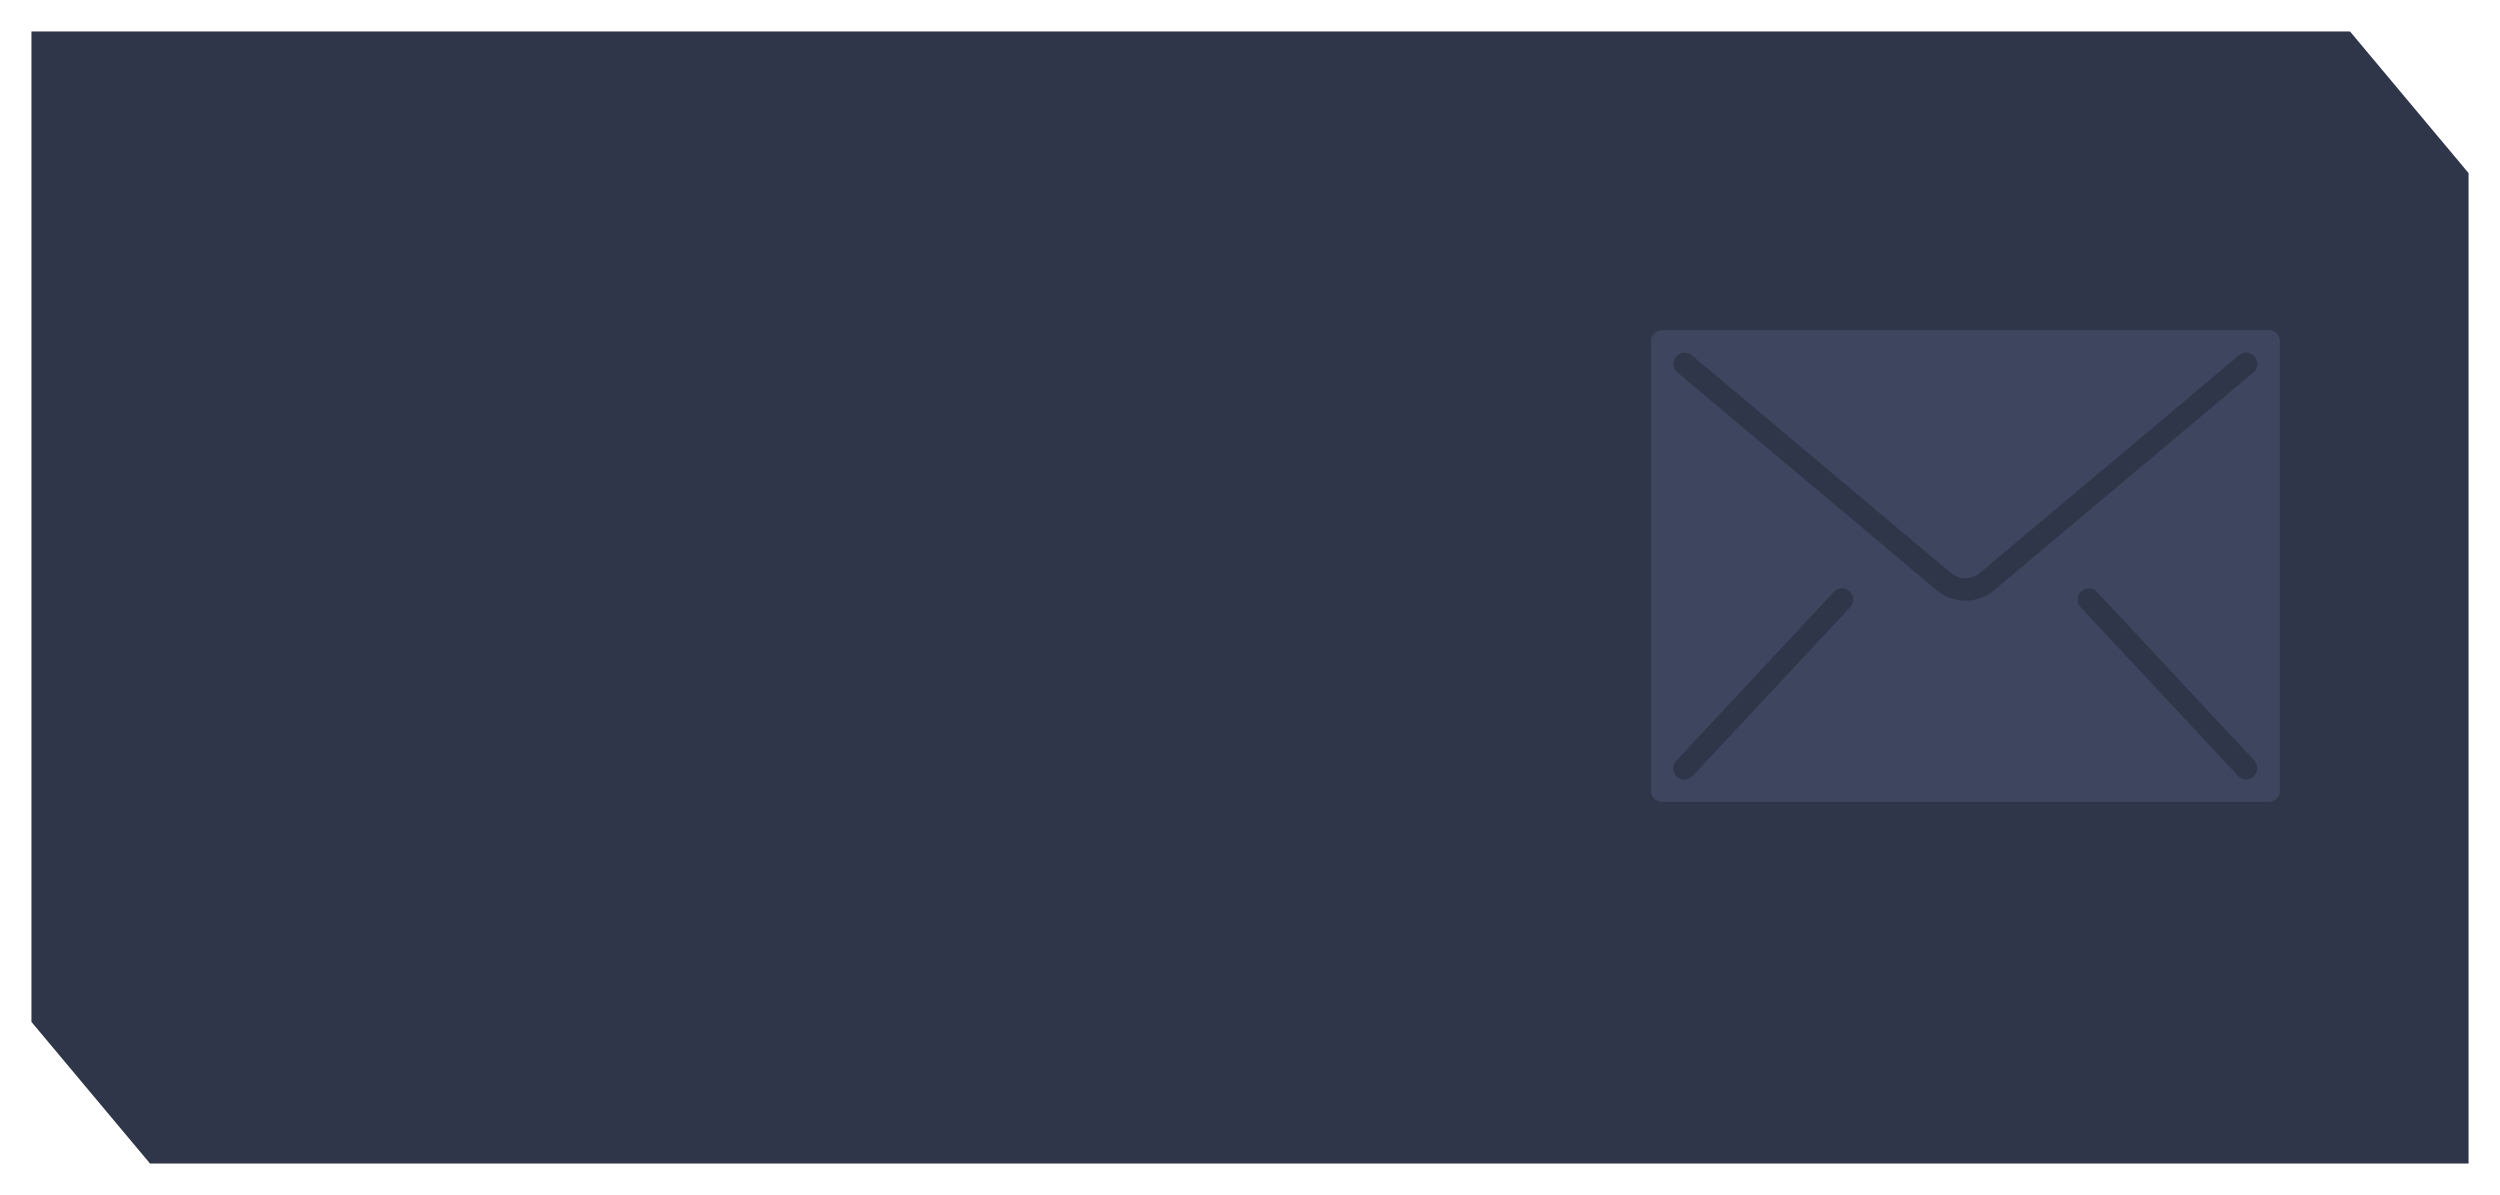 <svg width="318" height="152" viewBox="0 0 318 152" fill="none" xmlns="http://www.w3.org/2000/svg">
<g filter="url(#filter0_d)">
<path fill-rule="evenodd" clip-rule="evenodd" d="M294.919 0H0V125.987L15.081 144H310V18.013L294.919 0Z" fill="#30364A"/>
</g>
<path d="M288.571 42H211.429C210.64 42 210 42.639 210 43.429V100.571C210 101.36 210.64 102 211.429 102H288.571C289.36 102 290 101.36 290 100.571V43.429C290 42.639 289.36 42 288.571 42ZM235.33 77.26L215.33 98.689C214.985 99.075 214.458 99.245 213.952 99.132C213.447 99.019 213.042 98.642 212.894 98.145C212.747 97.648 212.88 97.111 213.241 96.74L233.241 75.311C233.586 74.925 234.113 74.755 234.619 74.868C235.125 74.981 235.53 75.358 235.677 75.855C235.825 76.352 235.692 76.889 235.33 77.26ZM286.689 98.759C286.112 99.296 285.208 99.265 284.67 98.689L264.67 77.26C264.308 76.889 264.175 76.352 264.323 75.855C264.47 75.358 264.875 74.981 265.381 74.868C265.887 74.755 266.414 74.924 266.759 75.311L286.759 96.74C287.296 97.317 287.265 98.221 286.689 98.759ZM286.633 47.38L253.676 75.064C252.647 75.931 251.345 76.406 250 76.406C248.655 76.406 247.353 75.931 246.324 75.064L213.367 47.38C212.976 47.052 212.79 46.54 212.879 46.037C212.967 45.535 213.318 45.117 213.797 44.943C214.277 44.769 214.813 44.863 215.204 45.191L248.162 72.877C249.224 73.771 250.776 73.771 251.839 72.877L284.796 45.191C285.4 44.684 286.301 44.763 286.809 45.367C287.316 45.972 287.237 46.873 286.633 47.38Z" fill="#3E465F"/>
<defs>
<filter id="filter0_d" x="0" y="0" width="318" height="152" filterUnits="userSpaceOnUse" color-interpolation-filters="sRGB">
<feFlood flood-opacity="0" result="BackgroundImageFix"/>
<feColorMatrix in="SourceAlpha" type="matrix" values="0 0 0 0 0 0 0 0 0 0 0 0 0 0 0 0 0 0 127 0"/>
<feOffset dx="4" dy="4"/>
<feGaussianBlur stdDeviation="2"/>
<feColorMatrix type="matrix" values="0 0 0 0 0 0 0 0 0 0 0 0 0 0 0 0 0 0 0.25 0"/>
<feBlend mode="normal" in2="BackgroundImageFix" result="effect1_dropShadow"/>
<feBlend mode="normal" in="SourceGraphic" in2="effect1_dropShadow" result="shape"/>
</filter>
</defs>
</svg>
